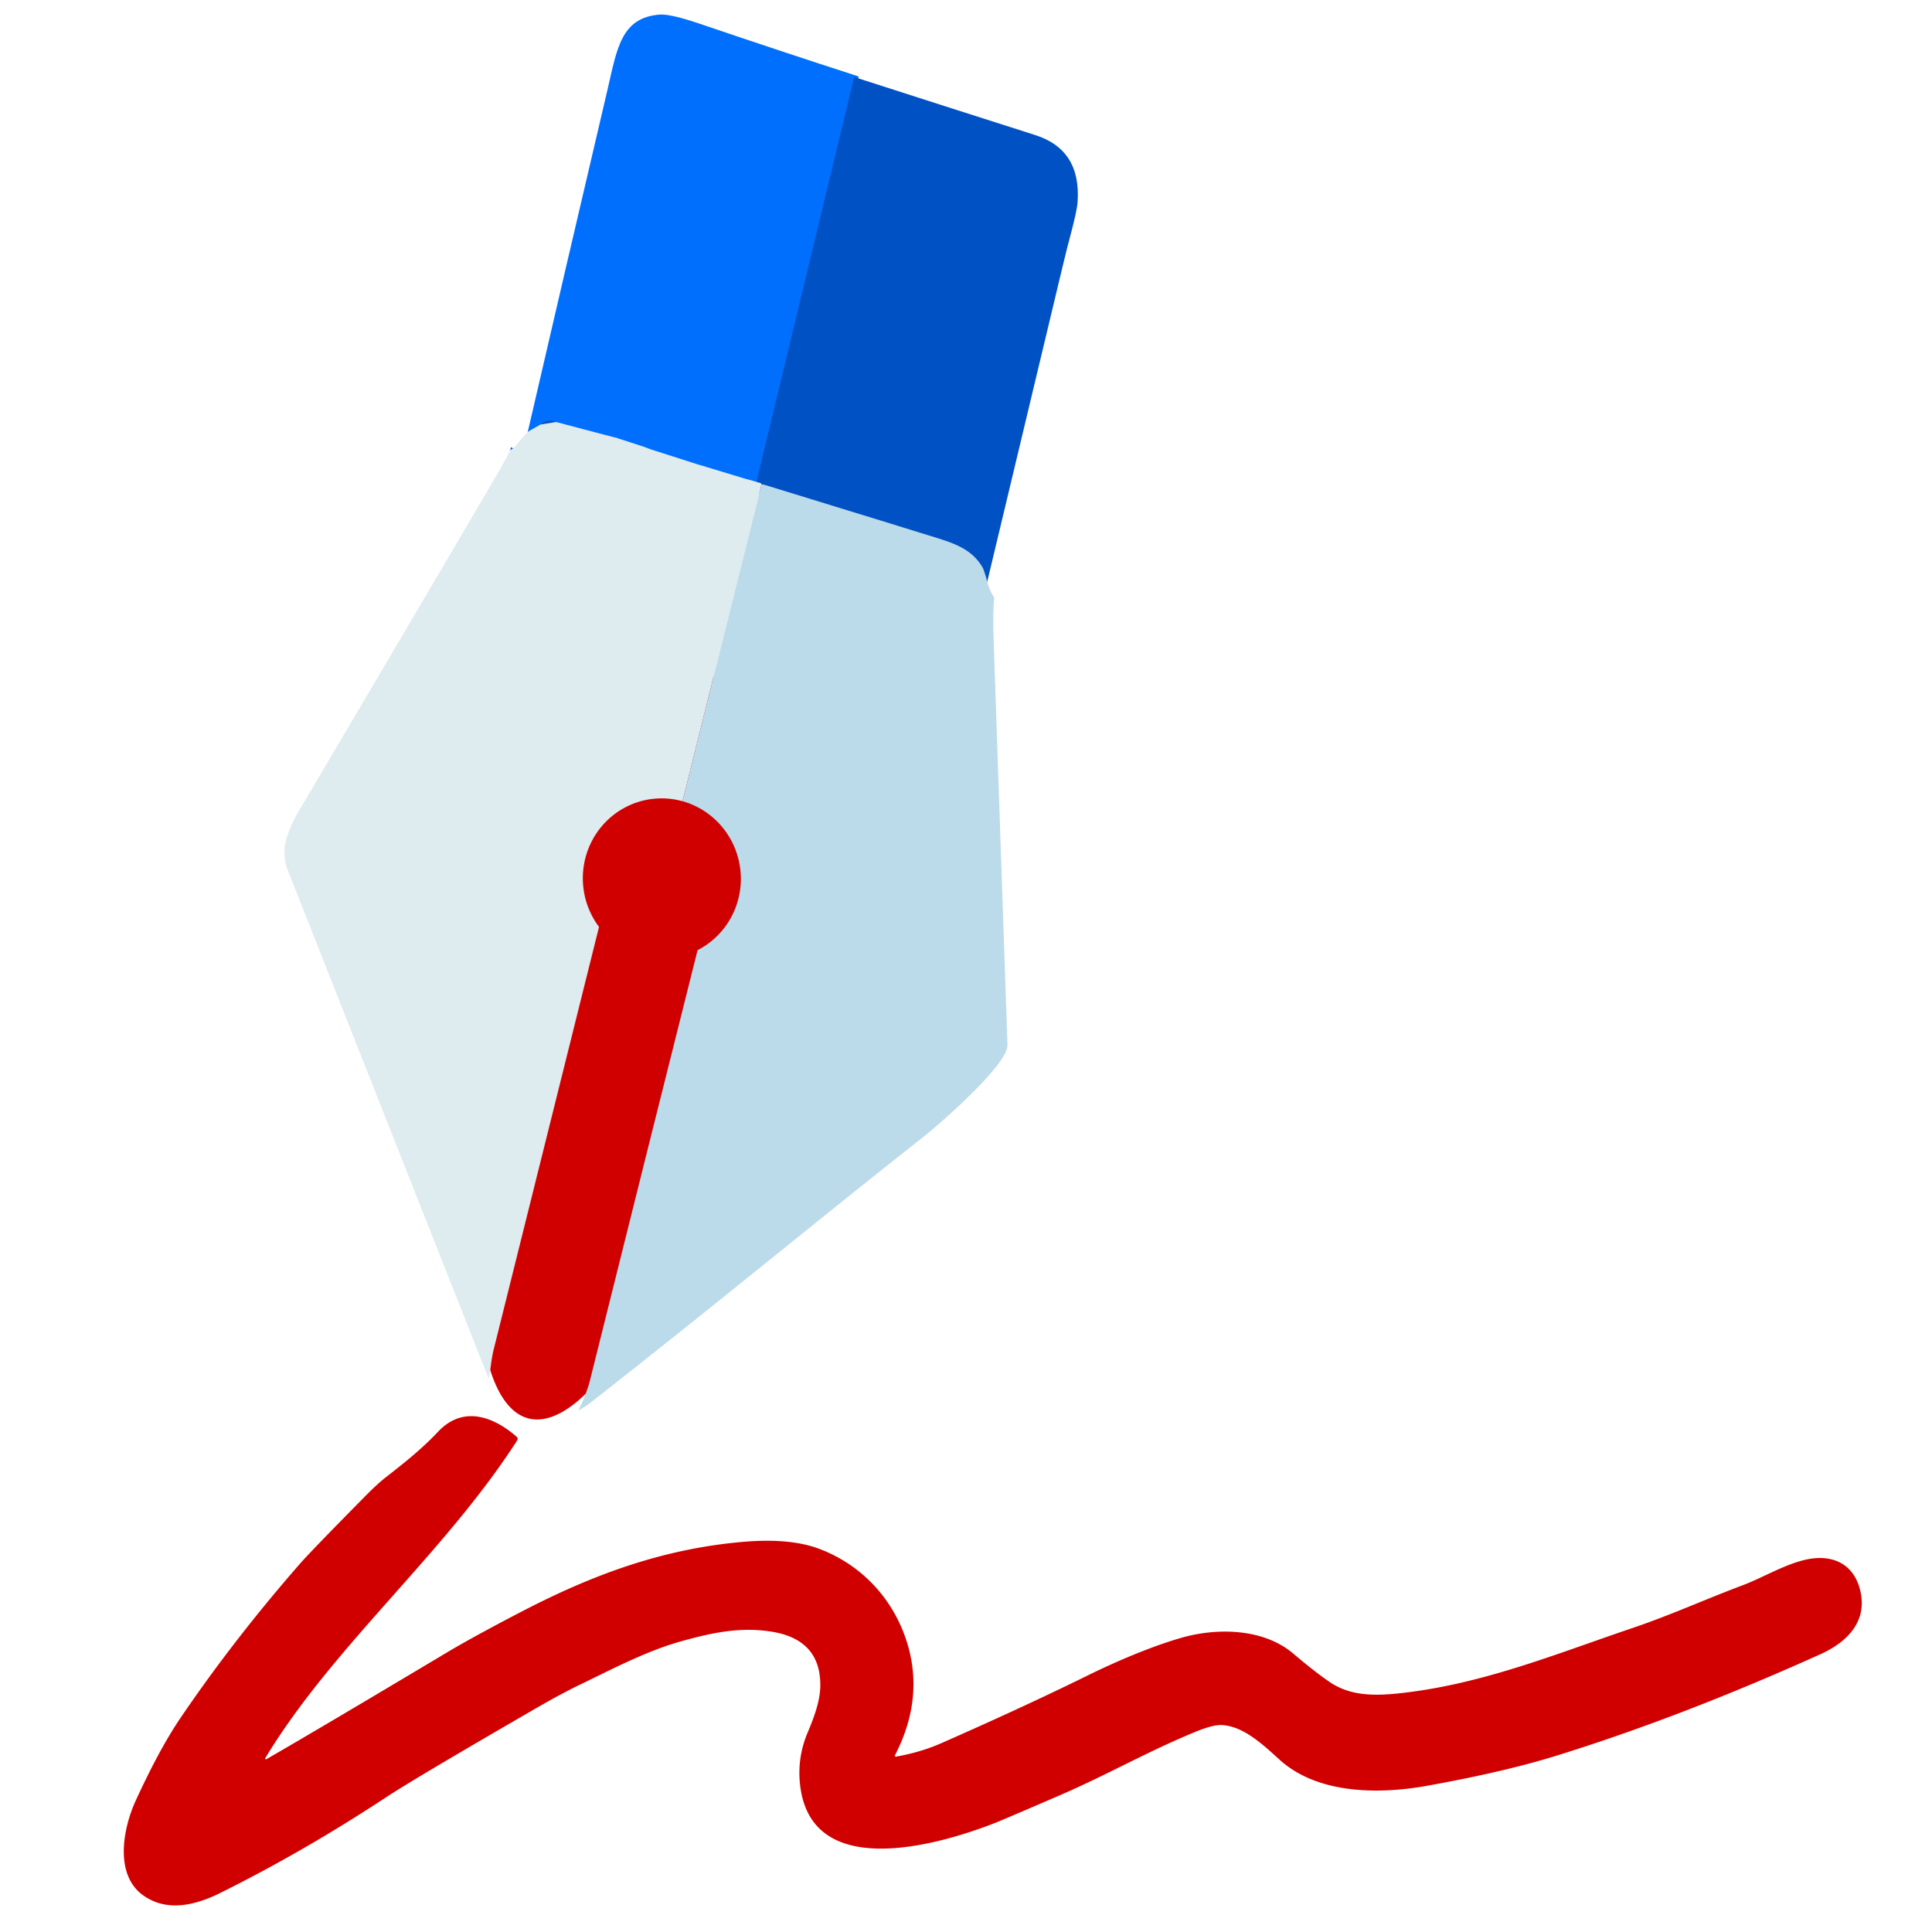 <?xml version="1.0" encoding="UTF-8" standalone="no"?>
<svg
   version="1.1"
   viewBox="0 0 512 512"
   width="512"
   height="512"
   id="svg25"
   sodipodi:docname="io.github.ppgllrd.GNOME-Sign.svg"
   inkscape:export-filename="io.github.ppgllrd.GNOME-Sign.svg"
   inkscape:export-xdpi="96"
   inkscape:export-ydpi="96"
   xmlns:inkscape="http://www.inkscape.org/namespaces/inkscape"
   xmlns:sodipodi="http://sodipodi.sourceforge.net/DTD/sodipodi-0.dtd"
   xmlns="http://www.w3.org/2000/svg"
   xmlns:svg="http://www.w3.org/2000/svg">
  <defs
     id="defs25">
    <inkscape:path-effect
       effect="powerclip"
       message=""
       id="path-effect35"
       is_visible="true"
       lpeversion="1"
       inverse="true"
       flatten="false"
       hide_clip="false" />
    <inkscape:path-effect
       effect="powerclip"
       message=""
       id="path-effect34"
       is_visible="true"
       lpeversion="1"
       inverse="true"
       flatten="false"
       hide_clip="false" />
    <clipPath
       clipPathUnits="userSpaceOnUse"
       id="clipPath33">
      <ellipse
         style="display:none;fill:#ffffff;stroke-width:1.17"
         id="ellipse33"
         cx="203.968"
         cy="237.182"
         rx="20.94"
         ry="21.25"
         inkscape:transform-center-x="125.86265"
         inkscape:transform-center-y="-147.69727"
         d="m 224.908,237.182 a 20.94,21.25 0 0 1 -20.94,21.25 20.94,21.25 0 0 1 -20.94,-21.25 20.94,21.25 0 0 1 20.94,-21.25 20.94,21.25 0 0 1 20.94,21.25 z" />
      <path
         id="lpe_path-effect34"
         style="fill:#ffffff;stroke-width:1.17"
         class="powerclip"
         d="M 160.16,131.6 H 305.32 V 379.51 H 160.16 Z m 64.748,105.582 a 20.94,21.25 0 0 0 -20.94,-21.25 20.94,21.25 0 0 0 -20.94,21.25 20.94,21.25 0 0 0 20.94,21.25 20.94,21.25 0 0 0 20.94,-21.25 z" />
    </clipPath>
    <clipPath
       clipPathUnits="userSpaceOnUse"
       id="clipPath34">
      <ellipse
         style="display:none;fill:#ffffff;stroke-width:1.17"
         id="ellipse34"
         cx="203.968"
         cy="237.182"
         rx="20.94"
         ry="21.25"
         inkscape:transform-center-x="125.86265"
         inkscape:transform-center-y="-147.69727"
         d="m 224.908,237.182 a 20.94,21.25 0 0 1 -20.94,21.25 20.94,21.25 0 0 1 -20.94,-21.25 20.94,21.25 0 0 1 20.94,-21.25 20.94,21.25 0 0 1 20.94,21.25 z" />
      <path
         id="lpe_path-effect35"
         style="fill:#ffffff;stroke-width:1.17"
         class="powerclip"
         d="M 100.428,108.72 H 247.7 V 368.31 H 100.428 Z m 124.481,128.462 a 20.94,21.25 0 0 0 -20.94,-21.25 20.94,21.25 0 0 0 -20.94,21.25 20.94,21.25 0 0 0 20.94,21.25 20.94,21.25 0 0 0 20.94,-21.25 z" />
    </clipPath>
  </defs>
  <sodipodi:namedview
     id="namedview25"
     pagecolor="#ffffff"
     bordercolor="#000000"
     borderopacity="0.25"
     inkscape:showpageshadow="2"
     inkscape:pageopacity="0.0"
     inkscape:pagecheckerboard="0"
     inkscape:deskcolor="#d1d1d1">
    <inkscape:page
       x="0"
       y="0"
       width="512"
       height="512"
       id="page2"
       margin="0"
       bleed="0" />
  </sodipodi:namedview>
  <g
     id="g36"
     transform="rotate(-6.859,143.276,306.529)">
    <ellipse
       style="fill:#d10000"
       id="path27"
       transform="rotate(21.106)"
       ry="101.353"
       rx="30.112"
       cy="201.053"
       cx="258.009" />
    <path
       fill="#006ffe"
       d="m 261.14,32.38 -38.732,105.89 -3.087,-1.37 q -0.467,-0.79 -0.753,-0.31 l -10.424,-4.82 q -0.219,-0.84 -0.8,-0.34 l -11.577,-5.57 q -0.467,-0.87 -1.458,-0.8 l -6.422,-3.13 q -0.362,-0.88 -0.753,-0.31 l -14.168,-5.9 q -2.02,-1.31 -4.011,0.17 l -3.154,1.39 q -0.915,-0.03 -0.724,0.53 l -3.63,3.51 -0.619,-0.39 q 16.836,-46.56 33.815,-93.05 c 3.764,-10.31 5.774,-18.55 16.121,-18.08 q 2.83,0.13 10.281,3.7 19.961,9.59 40.094,18.88 z"
       id="path18"
       style="stroke-width:0.976" />
    <path
       fill="#0051c4"
       d="m 276.604,175.8 c -0.627,-1.24 -1.048,-2.637 -1.261,-4.19 -0.304,-2.247 -0.582,-3.66 -0.834,-4.24 -1.902,-4.38 -5.279,-6.54 -9.81,-8.68 -1.863,-0.88 -16.227,-7.467 -43.092,-19.76 -0.285,-0.127 -0.589,-0.237 -0.912,-0.33 L 220.49,138.27 259.934,32.38 c 15.266,7.027 30.539,14.03 45.819,21.01 7.763,3.547 10.767,9.87 9.014,18.97 -0.298,1.547 -1.252,4.323 -2.862,8.33 -0.86,2.133 -1.912,4.877 -3.154,8.23 -10.686,28.833 -21.402,57.793 -32.147,86.88 z"
       id="path19"
       sodipodi:nodetypes="ccccccccccccc"
       style="stroke-width:0.985" />
    <path
       fill="#0051c4"
       d="m 170.6,113.72 -4.21,0.17 q 2.09,-1.48 4.21,-0.17 z"
       id="path20" />
    <path
       fill="#deebef"
       d="m 190.6,113.72 14.87,5.9 q 0.36,0.06 0.79,0.31 l 6.74,3.13 1.53,0.8 12.15,5.57 0.84,0.34 10.94,4.82 0.79,0.31 3.24,1.37 0.21,0.33 -32.53,85.31 q -11.04,-3.72 -16.53,6.71 -1.39,2.65 -2.14,4.62 -23.34,61.28 -46.69,122.56 -0.58,1.53 -1.15,3.74 -0.46,1.82 -1.09,3.77 l -37,-141.06 a 1.91,1.84 -55.3 0 1 -0.07,-0.43 q -0.22,-3.19 0.23,-4.83 c 0.98,-3.54 2.97,-6.59 5.42,-9.79 q 29.38,-38.36 62.26,-81.54 2.22,-2.91 4.2,-5.92 0.52,-0.42 0.9,-0.42 l 3.81,-3.51 q 0.42,-0.19 0.76,-0.53 l 3.31,-1.39 z"
       id="path21"
       clip-path="url(#clipPath34)"
       inkscape:path-effect="#path-effect35"
       inkscape:original-d="m 190.6,113.72 14.87,5.9 q 0.36,0.06 0.79,0.31 l 6.74,3.13 1.53,0.8 12.15,5.57 0.84,0.34 10.94,4.82 0.79,0.31 3.24,1.37 0.21,0.33 -32.53,85.31 q -11.04,-3.72 -16.53,6.71 -1.39,2.65 -2.14,4.62 -23.34,61.28 -46.69,122.56 -0.58,1.53 -1.15,3.74 -0.46,1.82 -1.09,3.77 l -37,-141.06 a 1.91,1.84 -55.3 0 1 -0.07,-0.43 q -0.22,-3.19 0.23,-4.83 c 0.98,-3.54 2.97,-6.59 5.42,-9.79 q 29.38,-38.36 62.26,-81.54 2.22,-2.91 4.2,-5.92 0.52,-0.42 0.9,-0.42 l 3.81,-3.51 q 0.42,-0.19 0.76,-0.53 l 3.31,-1.39 z"
       transform="translate(-20)" />
    <path
       fill="#0051c4"
       d="m 158.51,119.32 q -0.38,0 -0.9,0.42 0.25,-0.51 0.25,-0.81 z"
       id="path22" />
    <path
       fill="#a1d8f2"
       d="m 300.32,173.8 c -0.553,2.233 -1.063,6.057 -1.53,11.47 -2.853,33.2 -5.903,68.753 -9.15,106.66 -0.44,5.08 -20.038,18.451 -24.738,21.325 -35.853,21.9 -56.546,35.469 -96.132,59.495 -1.02,0.62 -2.223,1.207 -3.61,1.76 1.853,-2.867 3.193,-5.39 4.02,-7.57 15.54,-40.787 31.113,-81.56 46.72,-122.32 3.47,-9.08 3.74,-17.16 -5.73,-22.71 L 242.7,136.6 c 0.333,0.093 0.647,0.203 0.94,0.33 27.687,12.293 42.49,18.88 44.41,19.76 4.67,2.14 8.15,4.3 10.11,8.68 0.26,0.58 0.547,1.993 0.86,4.24 0.22,1.553 0.653,2.95 1.3,4.19 z"
       id="path23"
       sodipodi:nodetypes="ccccccccccccccc"
       clip-path="url(#clipPath33)"
       inkscape:path-effect="#path-effect34"
       inkscape:original-d="m 300.32,173.8 c -0.55333,2.23333 -1.06333,6.05667 -1.53,11.47 -2.85333,33.2 -5.90333,68.75333 -9.15,106.66 -0.44,5.08 -20.03752,18.45116 -24.73752,21.3245 -35.85334,21.9 -56.54581,35.46883 -96.13248,59.4955 -1.02,0.62 -2.22333,1.20667 -3.61,1.76 1.85333,-2.86667 3.19333,-5.39 4.02,-7.57 15.54,-40.78667 31.11333,-81.56 46.72,-122.32 3.47,-9.08 3.74,-17.16 -5.73,-22.71 L 242.7,136.6 c 0.33333,0.0933 0.64667,0.20333 0.94,0.33 27.68667,12.29333 42.49,18.88 44.41,19.76 4.67,2.14 8.15,4.3 10.11,8.68 0.26,0.58 0.54667,1.99333 0.86,4.24 0.22,1.55333 0.65333,2.95 1.3,4.19 z"
       transform="translate(-20)"
       style="fill:#bbdbeb;fill-opacity:1" />
  </g>
  <path
     fill="#d10000"
     d="m 70.293,465.938 a 0.21,0.2 0.5 0 0 0.28,0.28 q 14.3,-8.24 47.82,-28.27 c 5.57,-3.33 13.83,-7.75 20.29,-11.09 19.02,-9.84 37.39,-16.48 58.48,-18.27 q 12.34,-1.04 20.08,1.92 c 10.72,4.1 18.83,12.54 22.63,23.27 q 5.5,15.55 -2.71,31.41 a 0.24,0.24 0 0 0 0.25,0.34 q 6.49,-1.12 12.1,-3.59 22.15,-9.75 38.81,-17.96 c 7.89,-3.88 16.94,-7.67 24.48,-9.87 9.71,-2.84 22.04,-2.6 29.96,4.14 q 5.49,4.67 9.54,7.45 c 5.04,3.47 10.94,3.8 17.69,3.13 22.13,-2.19 42.17,-10.46 62.56,-17.36 10.23,-3.46 18.95,-7.47 29.23,-11.34 5.22,-1.96 10.28,-5.08 15.85,-6.58 7.18,-1.94 13.46,0.34 15.32,7.84 2.08,8.37 -3.55,13.85 -10.5,16.99 q -36.73,16.56 -69.85,26.86 -13.94,4.34 -34.38,8.01 c -12.75,2.3 -29.01,2.28 -39.15,-6.93 -4.49,-4.08 -9.57,-8.86 -15.29,-9.16 q -2.36,-0.12 -7.24,1.9 c -12.62,5.22 -23.23,11.33 -35.65,16.7 q -14.85,6.42 -17.01,7.27 c -14.42,5.68 -48.15,15.7 -51.74,-9.15 q -1.1,-7.63 1.89,-14.73 c 1.54,-3.65 3.25,-8.08 3.35,-12.09 q 0.29,-12.68 -13.22,-14.7 c -8.17,-1.23 -15.53,0.32 -23.99,2.7 -9.2,2.59 -19.12,7.88 -26.12,11.22 q -5.07,2.42 -12.07,6.47 -31.92,18.46 -39.49,23.44 -21.81,14.38 -44.05,25.43 c -6.57,3.27 -14.16,5.19 -20.48,0.68 -7.66,-5.45 -5.43,-17.64 -1.98,-25.15 3.42,-7.43 7.48,-15.47 12.05,-22.18 q 14.23,-20.88 31.58,-40.7 2.78,-3.18 17.26,-17.85 3.23,-3.28 5.63,-5.13 c 5.27,-4.09 9.63,-7.66 13.58,-11.86 6.57,-6.99 14.62,-4.13 20.86,1.36 a 0.71,0.69 35.7 0 1 0.15,0.87 q -0.33,0.59 -2.73,4.12 c -19.15,28.1 -46.98,51.86 -64.07,80.16 z"
     id="path25" />
</svg>
